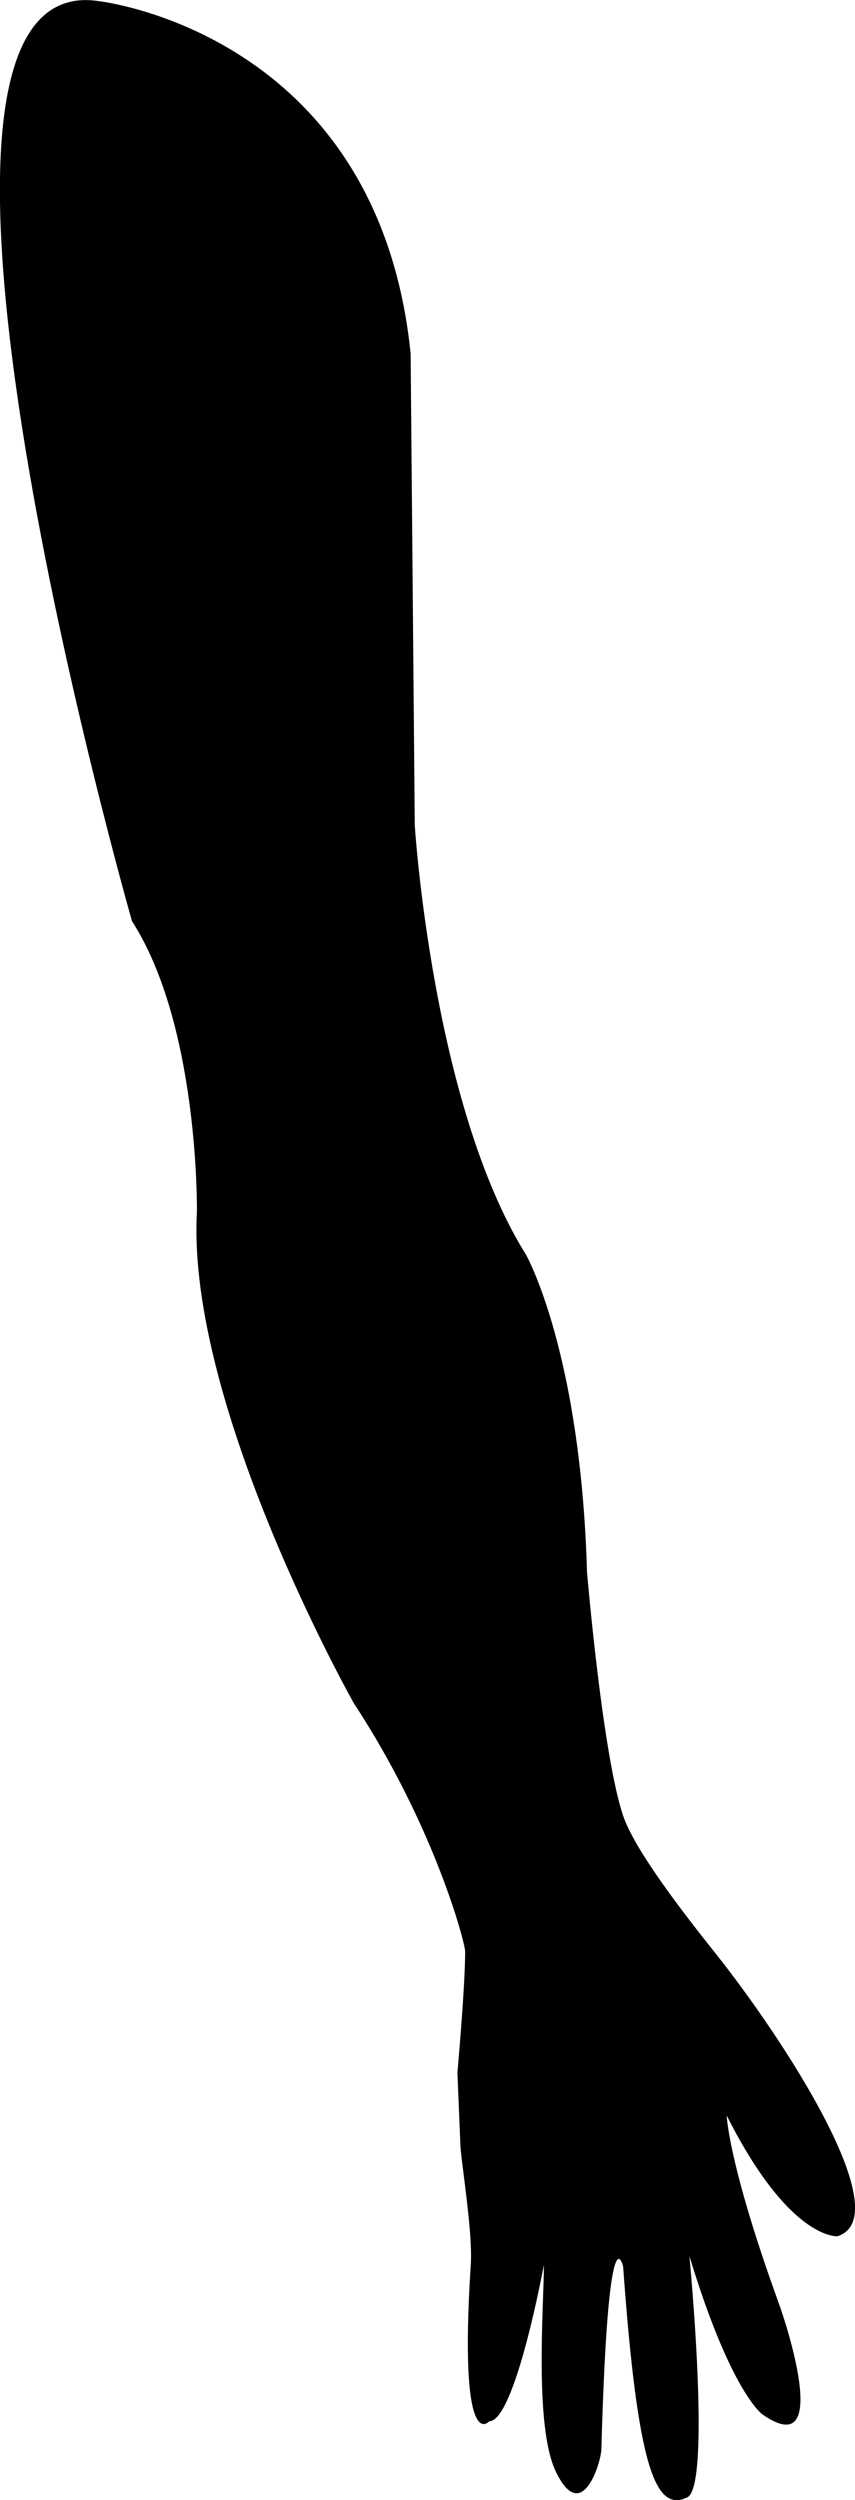 <svg xmlns="http://www.w3.org/2000/svg" viewBox="253.59 118.86 30.16 88.15">
  <g id="g-4" transform="matrix(1, 0, 0, 1, 137.194, 85.528)">
    <g>
      <g>
        <path d="M 119.864 33.37 C 111.413 32.112 121.052 65.812 121.052 65.812 C 123.433 69.517 123.342 76.057 123.342 76.057 C 122.964 82.916 128.883 93.399 128.883 93.399 C 131.727 97.731 132.804 101.841 132.804 102.146 C 132.804 103.394 132.531 106.415 132.531 106.415 L 132.64 109.046 C 132.689 109.716 133.066 112.023 133.005 113.138 C 132.561 120 133.651 118.709 133.651 118.709 C 134.571 118.709 135.582 113.187 135.582 113.187 C 135.582 114.611 135.234 118.874 136.002 120.482 C 136.921 122.4 137.597 120.153 137.609 119.702 C 137.852 110.965 138.377 113.254 138.377 113.254 C 138.888 120.342 139.516 121.943 140.642 121.389 C 141.495 120.982 140.715 112.883 140.715 112.883 C 142.176 117.694 143.284 118.46 143.284 118.46 C 145.695 120.153 144.204 115.477 143.869 114.551 C 142.085 109.631 142.03 107.926 142.03 107.926 C 144.259 112.347 145.939 112.183 145.939 112.183 C 148.113 111.489 144.039 105.229 141.652 102.23 C 140.434 100.702 138.863 98.656 138.407 97.441 C 137.664 95.383 137.103 88.767 137.103 88.767 C 136.878 80.96 134.948 77.569 134.948 77.569 C 131.648 72.287 131.027 62.434 131.027 62.434 L 130.881 45.799 C 129.724 34.452 119.864 33.37 119.864 33.37 Z"/>
      </g>
    </g>
  </g>
</svg>
